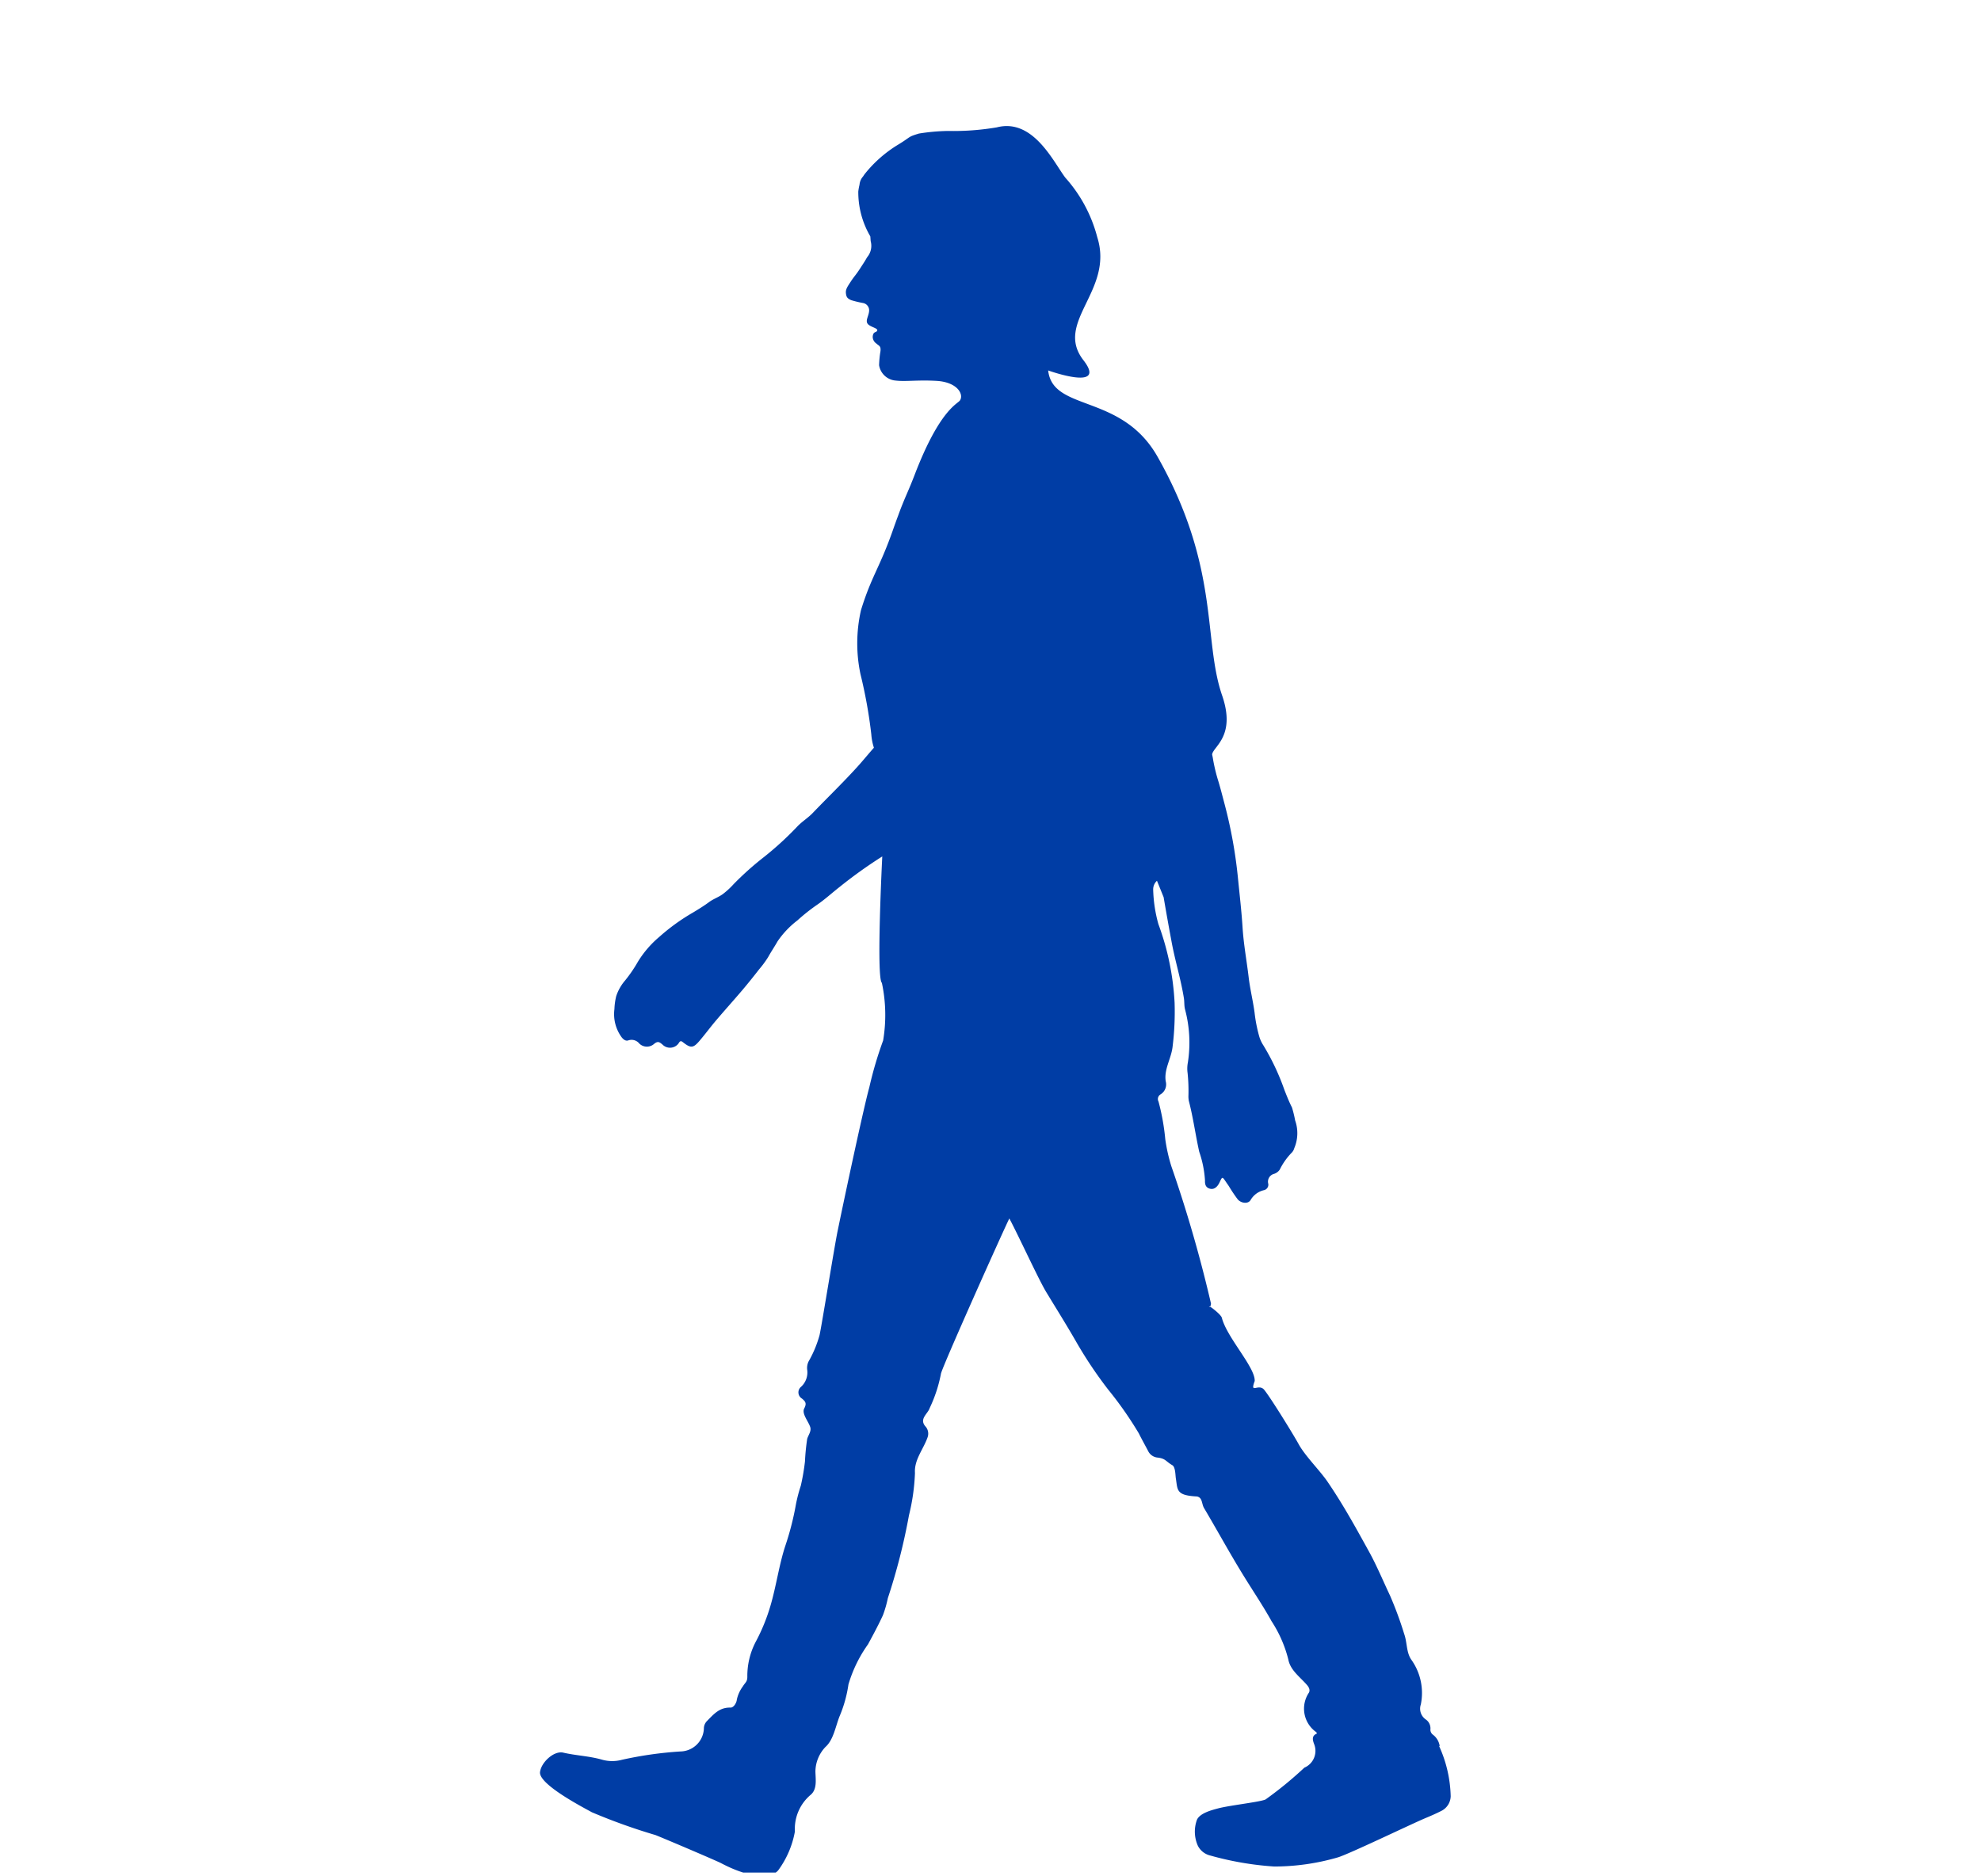 <svg xmlns="http://www.w3.org/2000/svg" xmlns:xlink="http://www.w3.org/1999/xlink" width="76" height="72" viewBox="0 0 76 72">
  <defs>
    <clipPath id="clip-path">
      <rect id="Rectangle_10" data-name="Rectangle 10" width="76" height="71.855"/>
    </clipPath>
    <clipPath id="clip-icon-gar-sm">
      <rect width="76" height="72"/>
    </clipPath>
  </defs>
  <g id="icon-gar-sm" clip-path="url(#clip-icon-gar-sm)">
    <rect width="76" height="72" fill="rgba(255,255,255,0)"/>
    <g id="icon-gar" clip-path="url(#clip-path)">
      <rect id="Rectangle_9" data-name="Rectangle 9" width="76" height="71.855" fill="rgba(0,0,0,0)"/>
      <path id="icon-gar-2" data-name="icon-gar" d="M944.7,326.863a.675.675,0,0,0-.259-.429.234.234,0,0,1-.095-.215.415.415,0,0,0-.176-.367.5.5,0,0,1-.193-.576,2.2,2.2,0,0,0-.361-1.714c-.2-.282-.158-.658-.276-.989a13.945,13.945,0,0,0-.549-1.487c-.249-.525-.517-1.164-.8-1.674-.519-.94-.989-1.8-1.6-2.695-.3-.435-.855-.98-1.105-1.438-.2-.365-1.052-1.747-1.313-2.073-.218-.276-.565.186-.369-.342.025-.526-1.066-1.666-1.26-2.425-.026-.1-.262-.291-.345-.354a.414.414,0,0,0-.108-.069c-.032.04-.062-.021,0,0a.243.243,0,0,0,.035-.13,51.626,51.626,0,0,0-1.524-5.276,6.563,6.563,0,0,1-.229-1.027,8.652,8.652,0,0,0-.259-1.442.207.207,0,0,1,.077-.276.45.45,0,0,0,.2-.5c-.073-.45.2-.857.259-1.3a10.943,10.943,0,0,0,.081-1.713,10.182,10.182,0,0,0-.622-3.022,5.427,5.427,0,0,1-.2-1.322.451.451,0,0,1,.145-.341c.088.213.171.423.256.631q.143.842.3,1.682c.132.734.359,1.451.477,2.189.023.138.008.291.043.429a4.956,4.956,0,0,1,.109,2.049,1.226,1.226,0,0,0-.01.394,6.657,6.657,0,0,1,.033.864.929.929,0,0,0,.014.207c.169.644.255,1.305.4,1.955a4.11,4.11,0,0,1,.221,1.105c-.006.138.024.266.183.31.132.037.246-.021.341-.175a1.043,1.043,0,0,0,.051-.1c.086-.181.092-.181.2-.026.047.069.092.134.138.2a5.713,5.713,0,0,0,.345.515c.138.153.4.18.493.02a.8.8,0,0,1,.511-.376.215.215,0,0,0,.166-.243.308.308,0,0,1,.22-.382.419.419,0,0,0,.222-.167,2.509,2.509,0,0,1,.464-.654.391.391,0,0,0,.09-.163,1.469,1.469,0,0,0,.035-1.065,4.5,4.5,0,0,0-.122-.5c-.112-.217-.2-.443-.288-.666a9.061,9.061,0,0,0-.809-1.716,1.29,1.29,0,0,1-.158-.34,5.663,5.663,0,0,1-.18-.918c-.062-.459-.175-.91-.229-1.372-.075-.629-.191-1.253-.231-1.884s-.112-1.248-.174-1.871a18.055,18.055,0,0,0-.51-2.85c-.089-.333-.171-.668-.276-1a6.906,6.906,0,0,1-.194-.866c-.014-.058.093.46-.014-.058.021-.3.927-.691.383-2.269-.741-2.148-.075-4.905-2.474-9.155-1.386-2.454-4.023-1.717-4.2-3.316,0,0,2.3.829,1.354-.392-1.14-1.467,1.182-2.666.53-4.721a5.5,5.5,0,0,0-1.228-2.287c-.461-.616-1.237-2.285-2.625-1.928a9.964,9.964,0,0,1-1.881.138,7.74,7.74,0,0,0-1.11.1c-.45.138-.276.11-.795.425a4.856,4.856,0,0,0-1.275,1.119,1.025,1.025,0,0,0-.069.1.539.539,0,0,0-.138.32h0a2,2,0,0,0-.047.259,3.356,3.356,0,0,0,.46,1.72c.007.028.01.17.019.2a.676.676,0,0,1-.138.6c-.106.182-.084.145-.267.427s-.218.288-.372.524-.207.312-.165.508c.024.1.085.145.19.191a4.155,4.155,0,0,0,.457.11.285.285,0,0,1,.232.288c-.007.207-.163.39-.047.52s.455.164.334.281c-.043.041-.133.016-.15.2a.312.312,0,0,0,.138.263c.092.09.183.086.16.293a3.884,3.884,0,0,0-.053.541.7.7,0,0,0,.644.59c.379.044.839-.03,1.557.011.8.046,1.059.514.9.751-.091.138-.777.345-1.74,2.862-.1.26-.2.5-.305.741l-.009.021c-.11.257-.218.519-.32.806-.055.146-.111.3-.167.459-.531,1.532-.843,1.824-1.254,3.155a5.733,5.733,0,0,0-.02,2.461,18.452,18.452,0,0,1,.415,2.308,2.153,2.153,0,0,0,.1.513c-.312.354-.446.533-.77.88-.511.553-1.05,1.075-1.57,1.617-.189.2-.424.338-.607.535a12.274,12.274,0,0,1-1.271,1.163,11.5,11.5,0,0,0-1.164,1.04,3,3,0,0,1-.415.382c-.164.12-.359.184-.518.3-.2.149-.415.281-.63.41a7.764,7.764,0,0,0-1.29.933,3.933,3.933,0,0,0-.816.947,5.327,5.327,0,0,1-.494.724,1.783,1.783,0,0,0-.341.6,2.485,2.485,0,0,0-.069.5,1.5,1.5,0,0,0,.256,1.05c.069.1.169.191.282.148a.38.38,0,0,1,.415.121.415.415,0,0,0,.569.015c.146-.119.207-.069.32.024a.407.407,0,0,0,.616-.039c.077-.138.118-.088.2-.026.271.207.37.2.6-.069s.421-.531.64-.789c.332-.391.676-.772,1.009-1.164.222-.262.437-.531.646-.8a3.873,3.873,0,0,0,.345-.469c.114-.207.246-.4.363-.607a3.471,3.471,0,0,1,.76-.8,7.227,7.227,0,0,1,.766-.607c.3-.207.562-.45.847-.672a17.776,17.776,0,0,1,1.642-1.175s-.238,4.666-.015,4.852a5.916,5.916,0,0,1,.048,2.211,14.645,14.645,0,0,0-.531,1.8c-.194.691-.853,3.751-1.217,5.518-.123.6-.61,3.627-.691,3.987a4.347,4.347,0,0,1-.424,1.016.578.578,0,0,0-.052.3.747.747,0,0,1-.232.666.276.276,0,0,0,.03.451c.138.114.192.185.09.38s.144.474.225.7c.06.166-.057.3-.111.464a8.577,8.577,0,0,0-.086.871,8.306,8.306,0,0,1-.16.932,5.716,5.716,0,0,0-.189.728,10.944,10.944,0,0,1-.415,1.608c-.236.737-.336,1.5-.553,2.246a7.279,7.279,0,0,1-.578,1.418,2.833,2.833,0,0,0-.316,1.329c0,.2-.081.218-.173.372a1.313,1.313,0,0,0-.231.512c-.008.109-.114.3-.237.3-.429-.012-.644.249-.917.526a.407.407,0,0,0-.109.284.916.916,0,0,1-.893.873,14.5,14.5,0,0,0-2.248.319,1.433,1.433,0,0,1-.779-.007c-.484-.138-.99-.153-1.478-.267-.361-.082-.864.39-.89.768,0,.484,1.71,1.362,1.99,1.52a22.67,22.67,0,0,0,2.447.877c.645.263,2.3.971,2.5,1.071,1.253.663,2,.553,2.211.269a3.577,3.577,0,0,0,.632-1.479,1.709,1.709,0,0,1,.587-1.392c.276-.215.207-.593.2-.912a1.387,1.387,0,0,1,.39-.944c.312-.276.39-.825.548-1.2a4.9,4.9,0,0,0,.329-1.193,5.148,5.148,0,0,1,.75-1.54c.2-.37.4-.739.573-1.117a4.356,4.356,0,0,0,.189-.657,23.551,23.551,0,0,0,.81-3.178,7.951,7.951,0,0,0,.23-1.623c-.034-.511.325-.911.484-1.369a.414.414,0,0,0-.092-.43c-.231-.285.1-.469.172-.691a5.408,5.408,0,0,0,.432-1.313c.011-.189,2.467-5.665,2.625-5.964.359.673,1.117,2.331,1.415,2.824.369.608.774,1.255,1.129,1.872a16.185,16.185,0,0,0,1.248,1.87,14.112,14.112,0,0,1,1.175,1.68c.113.23.24.452.358.679a.45.45,0,0,0,.351.249c.323.035.321.147.577.294.12.069.117.39.134.5.074.455,0,.658.813.7.217.047.169.276.272.448.524.886,1.016,1.79,1.558,2.663.345.557.714,1.105,1.031,1.677a4.84,4.84,0,0,1,.641,1.465c.077.415.448.671.713.976.088.1.13.207.077.3a1.1,1.1,0,0,0,.285,1.516c.01.008.011.026.021.055-.222.084-.153.276-.1.415a.7.7,0,0,1-.38.891,14.539,14.539,0,0,1-1.49,1.221c-.223.1-1.4.227-1.83.345-.212.057-.683.173-.8.432a1.326,1.326,0,0,0,.035,1,.722.722,0,0,0,.478.374,11.887,11.887,0,0,0,2.448.421,8.752,8.752,0,0,0,2.444-.35c.435-.131,2.786-1.264,3.343-1.5.214-.089.428-.182.634-.287a.647.647,0,0,0,.352-.56,4.917,4.917,0,0,0-.441-1.917" transform="translate(-889.468 -259.87)" fill="#003da5"/>
    </g>
  </g>
</svg>
